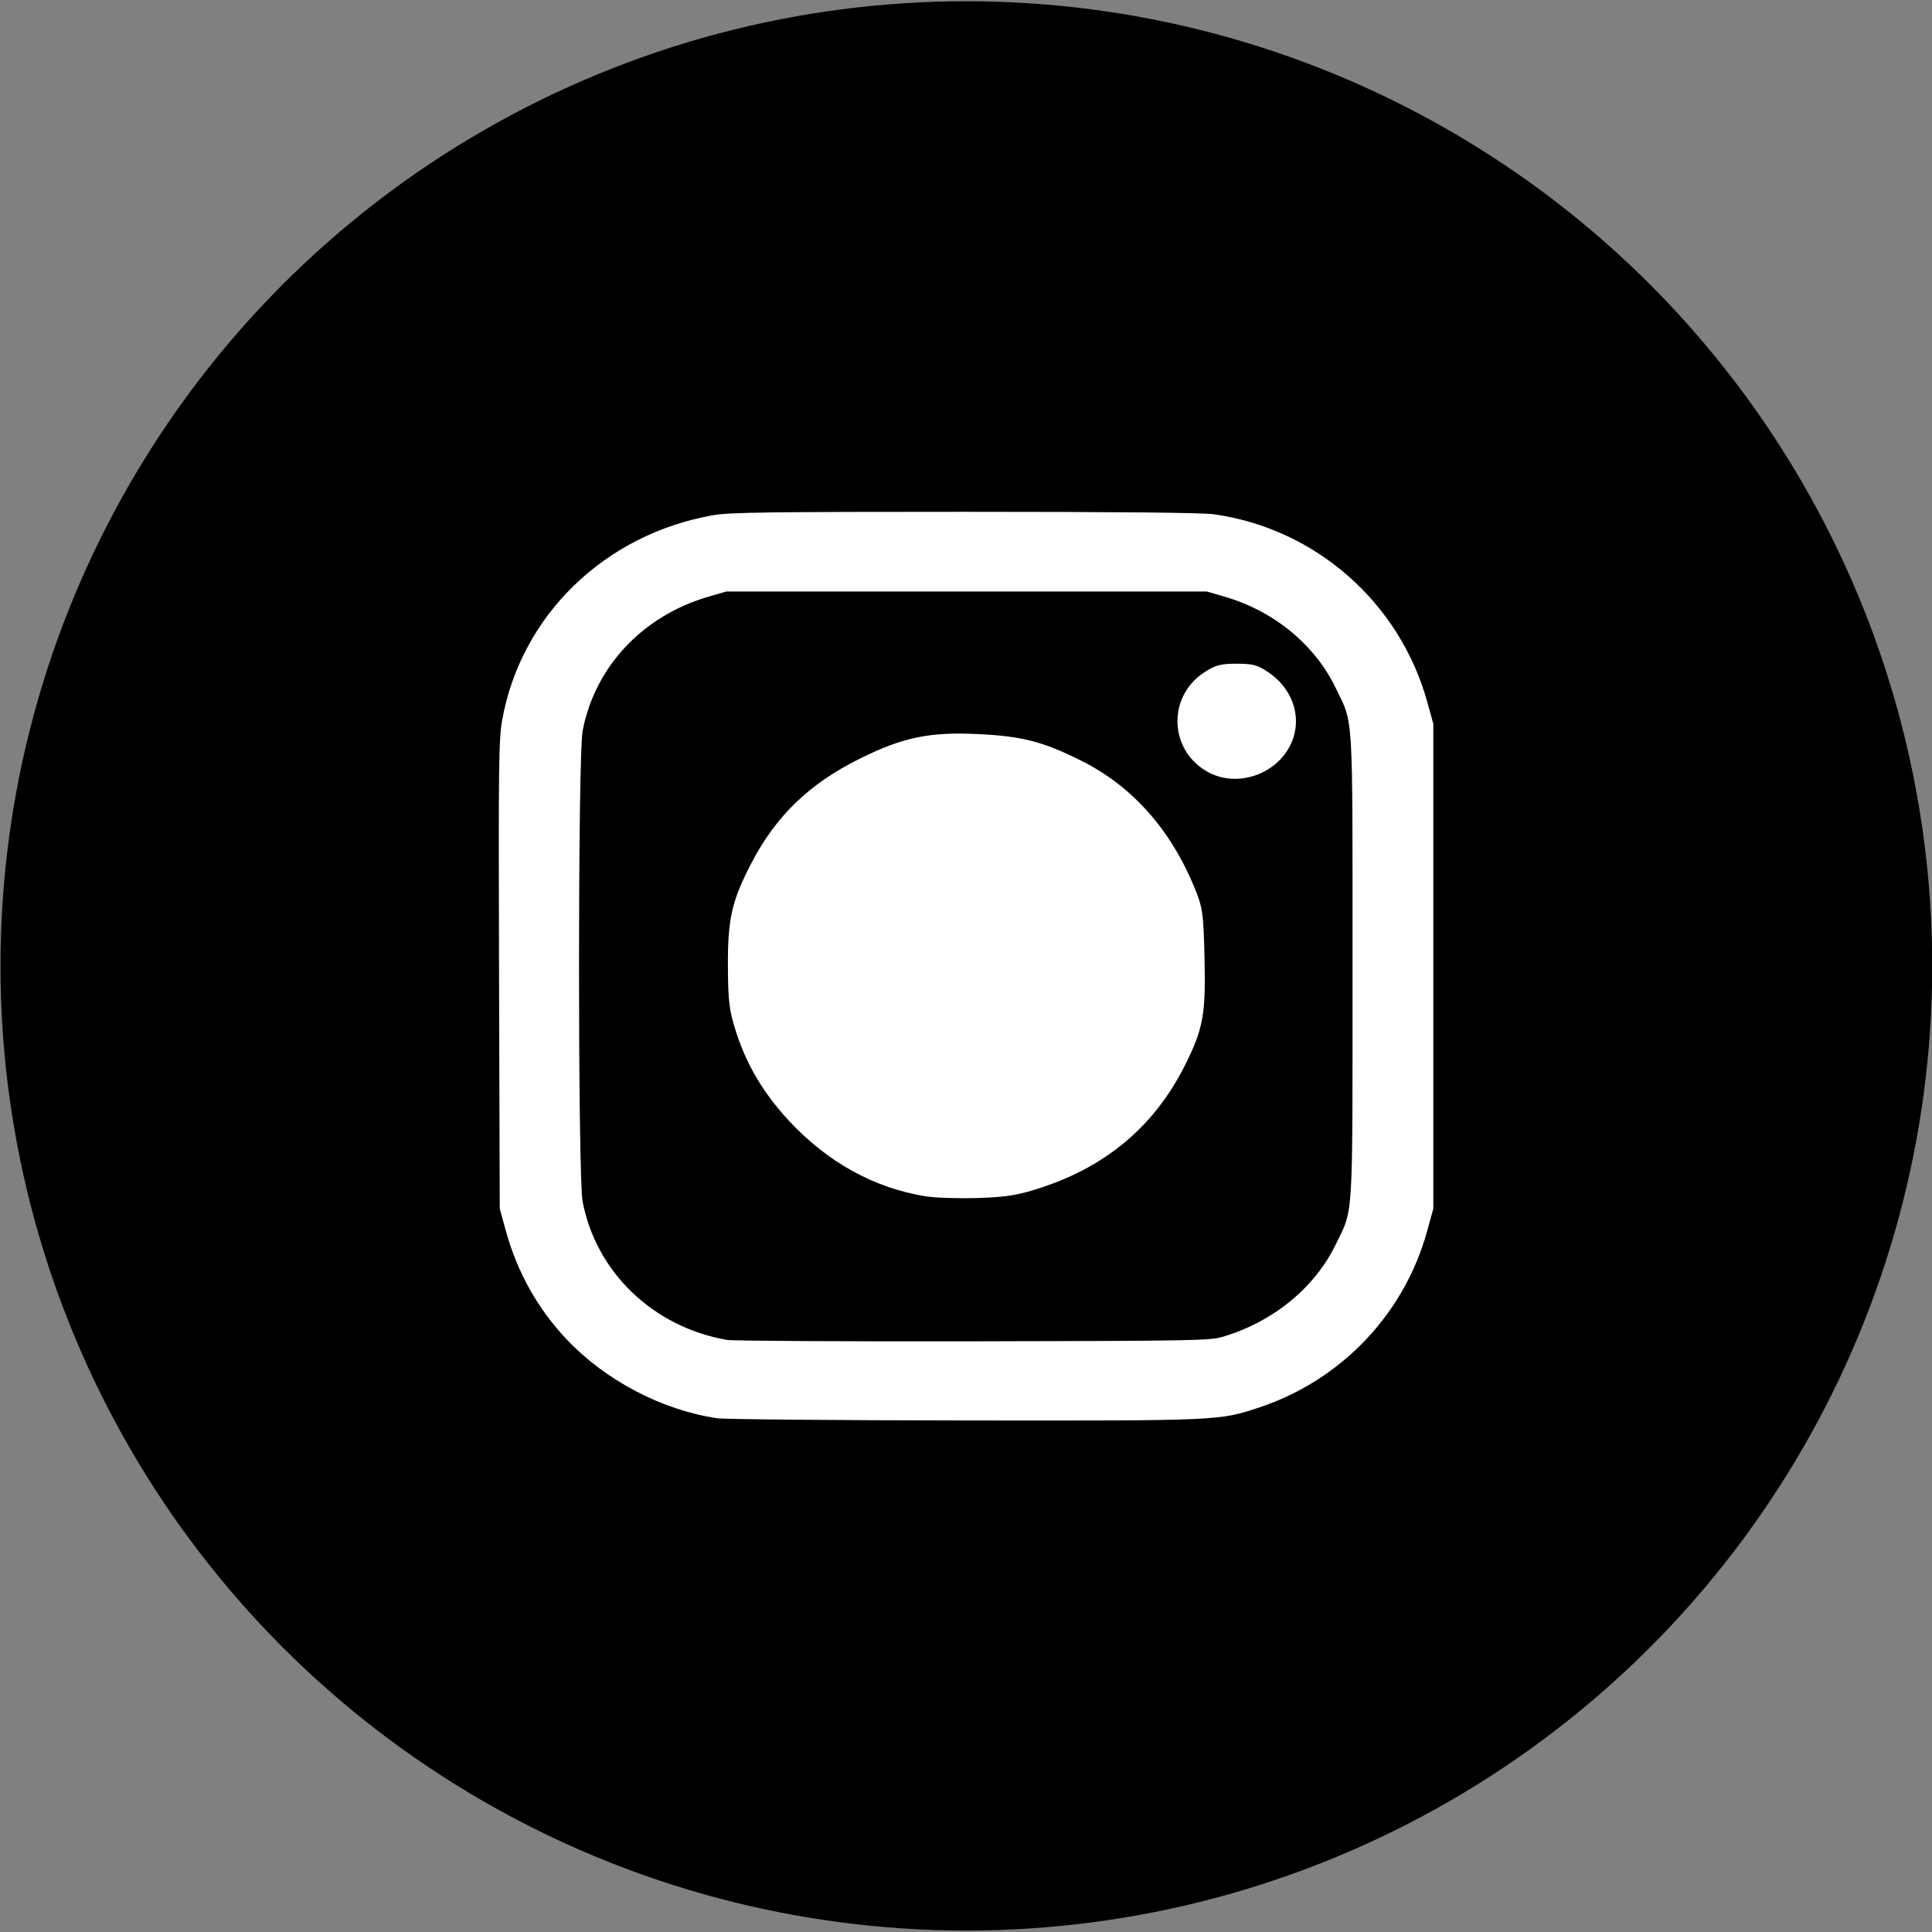 <svg xmlns="http://www.w3.org/2000/svg" width="304.36" height="304.36"><rect width="100%" height="100%" fill="#808080" stroke="none"/><g transform="matrix(1.281 0 0 1.253 -38.223 -47.915)" stroke="#000" stroke-width="5.563" paint-order="stroke fill markers"><title>Layer 1</title><ellipse ry="118.5" rx="116" cy="159.68" cx="148.68" paint-order="stroke fill markers"/><path d="M-103.09 248.345c-8.124-1.298-15.518-5.395-21.588-11.964-3.936-4.26-6.547-8.637-8.227-13.792-1.122-3.444-1.308-4.903-1.333-10.5-.035-7.474.608-10.295 3.7-16.25 3.895-7.495 9.193-12.58 17.235-16.539 6.643-3.27 10.784-4.133 18.227-3.801 7.08.315 10.397 1.162 16.49 4.206 7.953 3.972 14.01 10.747 17.798 19.91 1.334 3.225 1.45 4.037 1.618 11.322.203 8.792-.223 11.078-3.141 16.873-4.68 9.295-12.107 15.653-22.25 19.051-3.866 1.295-5.649 1.6-10.224 1.747-3.047.098-6.785-.02-8.305-.263z" transform="matrix(.781 0 0 .798 29.846 38.232)" fill="#fff" fill-rule="evenodd" stroke-width="0" stroke-opacity="0" paint-order="stroke fill markers"/><path d="M-103.09 248.345c-8.124-1.298-15.518-5.395-21.588-11.964-3.936-4.26-6.547-8.637-8.227-13.792-1.122-3.444-1.308-4.903-1.333-10.5-.035-7.474.608-10.295 3.7-16.25 3.895-7.495 9.193-12.58 17.235-16.539 6.643-3.27 10.784-4.133 18.227-3.801 7.08.315 10.397 1.162 16.49 4.206 7.953 3.972 14.01 10.747 17.798 19.91 1.334 3.225 1.45 4.037 1.618 11.322.203 8.792-.223 11.078-3.141 16.873-4.68 9.295-12.107 15.653-22.25 19.051-3.866 1.295-5.649 1.6-10.224 1.747-3.047.098-6.785-.02-8.305-.263z" transform="matrix(.781 0 0 .798 29.846 38.232)" fill="#fff" fill-rule="evenodd" stroke-width="0" stroke-opacity="0" paint-order="stroke fill markers"/><path d="M143.678 188.65c-6.344-1.036-12.118-4.305-16.857-9.546-3.074-3.399-5.113-6.891-6.424-11.005-.877-2.748-1.021-3.912-1.041-8.378-.027-5.963.474-8.214 2.89-12.966 3.04-5.98 7.177-10.038 13.457-13.196 5.187-2.61 8.42-3.298 14.232-3.034 5.528.252 8.118.927 12.876 3.356 6.21 3.17 10.94 8.576 13.898 15.886 1.041 2.574 1.132 3.222 1.263 9.035.158 7.016-.174 8.839-2.453 13.463-3.655 7.416-9.453 12.49-17.374 15.201-3.018 1.034-4.41 1.277-7.983 1.394-2.38.078-5.297-.016-6.484-.21zm34.905-53.243c-4.903-2.552-5.316-9.394-.758-12.553 1.414-.98 2.077-1.169 4.094-1.169 2.045 0 2.655.18 4.064 1.197 3.062 2.21 4.085 6.008 2.471 9.176-1.83 3.594-6.413 5.149-9.87 3.35z" fill="#fff" fill-rule="evenodd" stroke-width="0" stroke-opacity="0" paint-order="stroke fill markers"/></g><path d="M403.742 203.273c-19.692-3.068-33.978-16.314-50.461-46.787-5.36-9.91-14.321-29.476-14.779-32.271-.582-3.555.46-3.84 14.074-3.84 12.098 0 12.143.006 13.708 1.613.863.887 2.782 4.514 4.263 8.06 4.895 11.717 12.762 25.04 16.545 28.014 2.456 1.932 4.7 1.511 6.263-1.176 1.024-1.76 1.325-3.763 1.565-10.403.631-17.473-.844-21.97-7.929-24.182-1.178-.368-1.081-.594 1.12-2.615l2.408-2.212h13.902c13.901 0 13.903 0 15.486 1.583l1.582 1.583.004 15.666c.004 15.759.441 19.73 2.418 21.954 1.678 1.887 3.658 1.35 6.537-1.773 5.231-5.675 11.479-16.81 16.693-29.754 1.684-4.179 2.485-5.403 3.932-6.002 1.244-.515 6.021-.69 15.118-.554 12.625.189 13.371.27 14.69 1.59 1.097 1.098 1.303 1.849.98 3.572-.78 4.155-4.804 11.215-13.824 24.25-4.983 7.202-9.237 13.898-9.452 14.88-.642 2.923.676 5.116 7.096 11.805 12.274 12.788 16.984 19.718 16.108 23.703-.795 3.622-1.909 3.904-15.39 3.904-7.483 0-13.174-.293-14.727-.758-3.222-.965-6.972-4.278-13.738-12.137-3.039-3.53-6.26-6.615-7.396-7.086-4.429-1.834-7.266 2.112-8.325 11.576-.834 7.453-1.51 8.05-9.284 8.192-3.271.06-7.405-.118-9.187-.395z" fill-opacity="0" stroke="#000" stroke-width="0" stroke-opacity="0" paint-order="stroke fill markers"/><path d="M403.742 203.273c-19.692-3.068-33.978-16.314-50.461-46.787-5.36-9.91-14.321-29.476-14.779-32.271-.582-3.555.46-3.84 14.074-3.84 12.098 0 12.143.006 13.708 1.613.863.887 2.782 4.514 4.263 8.06 4.895 11.717 12.762 25.04 16.545 28.014 2.456 1.932 4.7 1.511 6.263-1.176 1.024-1.76 1.325-3.763 1.565-10.403.631-17.473-.844-21.97-7.929-24.182-1.178-.368-1.081-.594 1.12-2.615l2.408-2.212h13.902c13.901 0 13.903 0 15.486 1.583l1.582 1.583.004 15.666c.004 15.759.441 19.73 2.418 21.954 1.678 1.887 3.658 1.35 6.537-1.773 5.231-5.675 11.479-16.81 16.693-29.754 1.684-4.179 2.485-5.403 3.932-6.002 1.244-.515 6.021-.69 15.118-.554 12.625.189 13.371.27 14.69 1.59 1.097 1.098 1.303 1.849.98 3.572-.78 4.155-4.804 11.215-13.824 24.25-4.983 7.202-9.237 13.898-9.452 14.88-.642 2.923.676 5.116 7.096 11.805 12.274 12.788 16.984 19.718 16.108 23.703-.795 3.622-1.909 3.904-15.39 3.904-7.483 0-13.174-.293-14.727-.758-3.222-.965-6.972-4.278-13.738-12.137-3.039-3.53-6.26-6.615-7.396-7.086-4.429-1.834-7.266 2.112-8.325 11.576-.834 7.453-1.51 8.05-9.284 8.192-3.271.06-7.405-.118-9.187-.395z" fill-opacity="0" stroke="#000" stroke-width="0" stroke-opacity="0" paint-order="stroke fill markers"/><path d="M403.742 203.273c-19.692-3.068-33.978-16.314-50.461-46.787-5.36-9.91-14.321-29.476-14.779-32.271-.582-3.555.46-3.84 14.074-3.84 12.098 0 12.143.006 13.708 1.613.863.887 2.782 4.514 4.263 8.06 4.895 11.717 12.762 25.04 16.545 28.014 2.456 1.932 4.7 1.511 6.263-1.176 1.024-1.76 1.325-3.763 1.565-10.403.631-17.473-.844-21.97-7.929-24.182-1.178-.368-1.081-.594 1.12-2.615l2.408-2.212h13.902c13.901 0 13.903 0 15.486 1.583l1.582 1.583.004 15.666c.004 15.759.441 19.73 2.418 21.954 1.678 1.887 3.658 1.35 6.537-1.773 5.231-5.675 11.479-16.81 16.693-29.754 1.684-4.179 2.485-5.403 3.932-6.002 1.244-.515 6.021-.69 15.118-.554 12.625.189 13.371.27 14.69 1.59 1.097 1.098 1.303 1.849.98 3.572-.754 4.02-4.692 11.073-12.249 21.939-4.124 5.93-7.498 11.08-7.498 11.446 0 .365-.264.664-.587.664-.323 0-1.218 1.302-1.988 2.893-2.152 4.445-1.507 5.93 5.992 13.816 12.699 13.352 17.138 19.873 16.258 23.88-.795 3.622-1.91 3.904-15.391 3.904-7.482 0-13.173-.293-14.726-.758-3.222-.965-6.972-4.278-13.738-12.137-3.04-3.53-6.26-6.615-7.396-7.086-4.429-1.834-7.267 2.112-8.326 11.576-.833 7.453-1.51 8.05-9.283 8.192-3.272.06-7.406-.118-9.187-.395z" fill-opacity="0" stroke="#000" stroke-width="0" stroke-opacity="0" paint-order="stroke fill markers"/><path d="M403.742 203.273c-19.692-3.068-33.978-16.314-50.461-46.787-5.36-9.91-14.321-29.476-14.779-32.271-.582-3.555.46-3.84 14.074-3.84 12.098 0 12.143.006 13.708 1.613.863.887 2.782 4.514 4.263 8.06 4.895 11.717 12.762 25.04 16.545 28.014 2.456 1.932 4.7 1.511 6.263-1.176 1.024-1.76 1.325-3.763 1.565-10.403.631-17.473-.844-21.97-7.929-24.182-1.178-.368-1.081-.594 1.12-2.615l2.408-2.212h13.902c13.901 0 13.903 0 15.486 1.583l1.582 1.583.004 15.666c.004 15.759.441 19.73 2.418 21.954 1.678 1.887 3.658 1.35 6.537-1.773 5.231-5.675 11.479-16.81 16.693-29.754 1.684-4.179 2.485-5.403 3.932-6.002 1.244-.515 6.021-.69 15.118-.554 12.625.189 13.371.27 14.69 1.59 1.097 1.098 1.303 1.849.98 3.572-.78 4.155-4.804 11.215-13.824 24.25-4.983 7.202-9.237 13.898-9.452 14.88-.642 2.923.676 5.116 7.096 11.805 12.274 12.788 16.984 19.718 16.108 23.703-.795 3.622-1.909 3.904-15.39 3.904-7.483 0-13.174-.293-14.727-.758-3.222-.965-6.972-4.278-13.738-12.137-3.039-3.53-6.26-6.615-7.396-7.086-4.429-1.834-7.266 2.112-8.325 11.576-.834 7.453-1.51 8.05-9.284 8.192-3.271.06-7.405-.118-9.187-.395z" fill-opacity="0" stroke="#000" stroke-width="0" stroke-opacity="0" paint-order="stroke fill markers"/><path d="M403.742 203.273c-19.692-3.068-33.978-16.314-50.461-46.787-5.36-9.91-14.321-29.476-14.779-32.271-.582-3.555.46-3.84 14.074-3.84 12.098 0 12.143.006 13.708 1.613.863.887 2.782 4.514 4.263 8.06 4.895 11.717 12.762 25.04 16.545 28.014 2.456 1.932 4.7 1.511 6.263-1.176 1.024-1.76 1.325-3.763 1.565-10.403.631-17.473-.844-21.97-7.929-24.182-1.178-.368-1.081-.594 1.12-2.615l2.408-2.212h13.902c13.901 0 13.903 0 15.486 1.583l1.582 1.583.004 15.666c.004 15.759.441 19.73 2.418 21.954 1.678 1.887 3.658 1.35 6.537-1.773 5.231-5.675 11.479-16.81 16.693-29.754 1.684-4.179 2.485-5.403 3.932-6.002 1.244-.515 6.021-.69 15.118-.554 12.625.189 13.371.27 14.69 1.59 1.097 1.098 1.303 1.849.98 3.572-.78 4.155-4.804 11.215-13.824 24.25-4.983 7.202-9.237 13.898-9.452 14.88-.642 2.923.676 5.116 7.096 11.805 12.274 12.788 16.984 19.718 16.108 23.703-.795 3.622-1.909 3.904-15.39 3.904-7.483 0-13.174-.293-14.727-.758-3.222-.965-6.972-4.278-13.738-12.137-3.039-3.53-6.26-6.615-7.396-7.086-4.429-1.834-7.266 2.112-8.325 11.576-.834 7.453-1.51 8.05-9.284 8.192-3.271.06-7.405-.118-9.187-.395z" fill-opacity="0" stroke="#000" stroke-width="0" stroke-opacity="0" paint-order="stroke fill markers"/><path fill="none" fill-rule="evenodd" stroke="#000" stroke-width="0" stroke-opacity="0" paint-order="stroke fill markers" d="M337.643 117.153H482.07v87.328H337.643z"/><path d="M339.255 453.179c-10.693-1.618-19.785-9.638-22.428-19.784-1.145-4.396-1.145-73.061 0-77.458 2.26-8.673 9.504-16.094 18.464-18.913 3.505-1.103 3.69-1.108 41.27-1.108h37.75l3.915 1.385c5.038 1.782 8.431 3.98 11.74 7.603 3.122 3.42 5.317 7.53 6.343 11.882 1.094 4.642 1.094 71.119 0 75.76-1.026 4.352-3.22 8.463-6.343 11.882-3.309 3.624-6.702 5.821-11.74 7.604l-3.914 1.384-36.25.075c-19.938.041-37.4-.1-38.807-.312zm45.958-22.302c1.98-.435 5.952-1.924 8.829-3.31 4.605-2.22 5.773-3.066 9.777-7.086 3.818-3.834 4.92-5.325 6.881-9.315 1.284-2.612 2.675-6.212 3.09-8 .965-4.145.975-12.823.02-16.871-2.487-10.552-10.01-19.827-19.982-24.637-6.869-3.313-11.19-4.185-19.204-3.877-5.098.196-7.082.503-10.312 1.593-12.352 4.169-21.73 14.01-25.058 26.292-1.2 4.43-1.2 13.571 0 18 3.592 13.26 13.95 23.414 27.558 27.018 4.513 1.195 13.407 1.288 18.4.193zm35.244-66.162c4.843-2.484 6.793-7.634 4.665-12.32-1.778-3.913-5.744-6.083-10.164-5.56-5.004.593-8.396 4.338-8.396 9.27 0 4.2 2.205 7.477 6.072 9.026 2.01.805 5.838.602 7.823-.416zM113.016 223.426c-8.635-1.244-17.615-5.94-23.733-12.41-4.577-4.84-7.801-10.6-9.604-17.152l-.95-3.457-.11-36.77c-.1-33.15-.053-37.1.482-40.128 2.915-16.514 16.132-29.362 33.282-32.353 2.549-.444 8.763-.527 39.545-.527 24.06 0 37.45.13 39.247.38 16.066 2.234 29.34 13.901 33.677 29.6l.948 3.43v76.368l-.973 3.527c-3.594 13.04-13.47 23.44-26.359 27.759-6.37 2.134-6.202 2.126-46.561 2.08-20.223-.022-37.724-.179-38.89-.347zm79.55-12.813c7.955-2.352 14.543-7.72 17.851-14.549 2.828-5.835 2.655-2.977 2.655-43.84 0-40.856.173-37.994-2.65-43.841-3.301-6.84-9.757-12.141-17.523-14.39l-2.808-.813h-75.66l-2.758.8c-10.422 3.02-17.951 11.032-19.89 21.166-.757 3.957-.757 70.198 0 74.155 2.133 11.15 11.163 19.79 22.764 21.786.908.157 18.356.255 38.774.219 34.395-.061 37.28-.112 39.245-.693zm-366.584-77.291c-6.144-1.948-12.673-7.33-15.612-12.87-3.39-6.39-3.293-5.084-3.3-44.363-.004-27.581.141-36.113.65-38.25 2.17-9.095 8.855-16.298 18.204-19.613l3.911-1.387h75.855l3.911 1.387c7.68 2.723 12.858 7.348 16.362 14.613l2.05 4.25v77.552l-1.914 3.873c-3.373 6.825-9.673 12.447-16.63 14.84-2.755.948-4.32.984-41.66.957-36.845-.026-38.949-.076-41.827-.989z" fill="#fff" fill-rule="evenodd" stroke="#000" stroke-width="0" stroke-opacity="0" paint-order="stroke fill markers"/></svg>